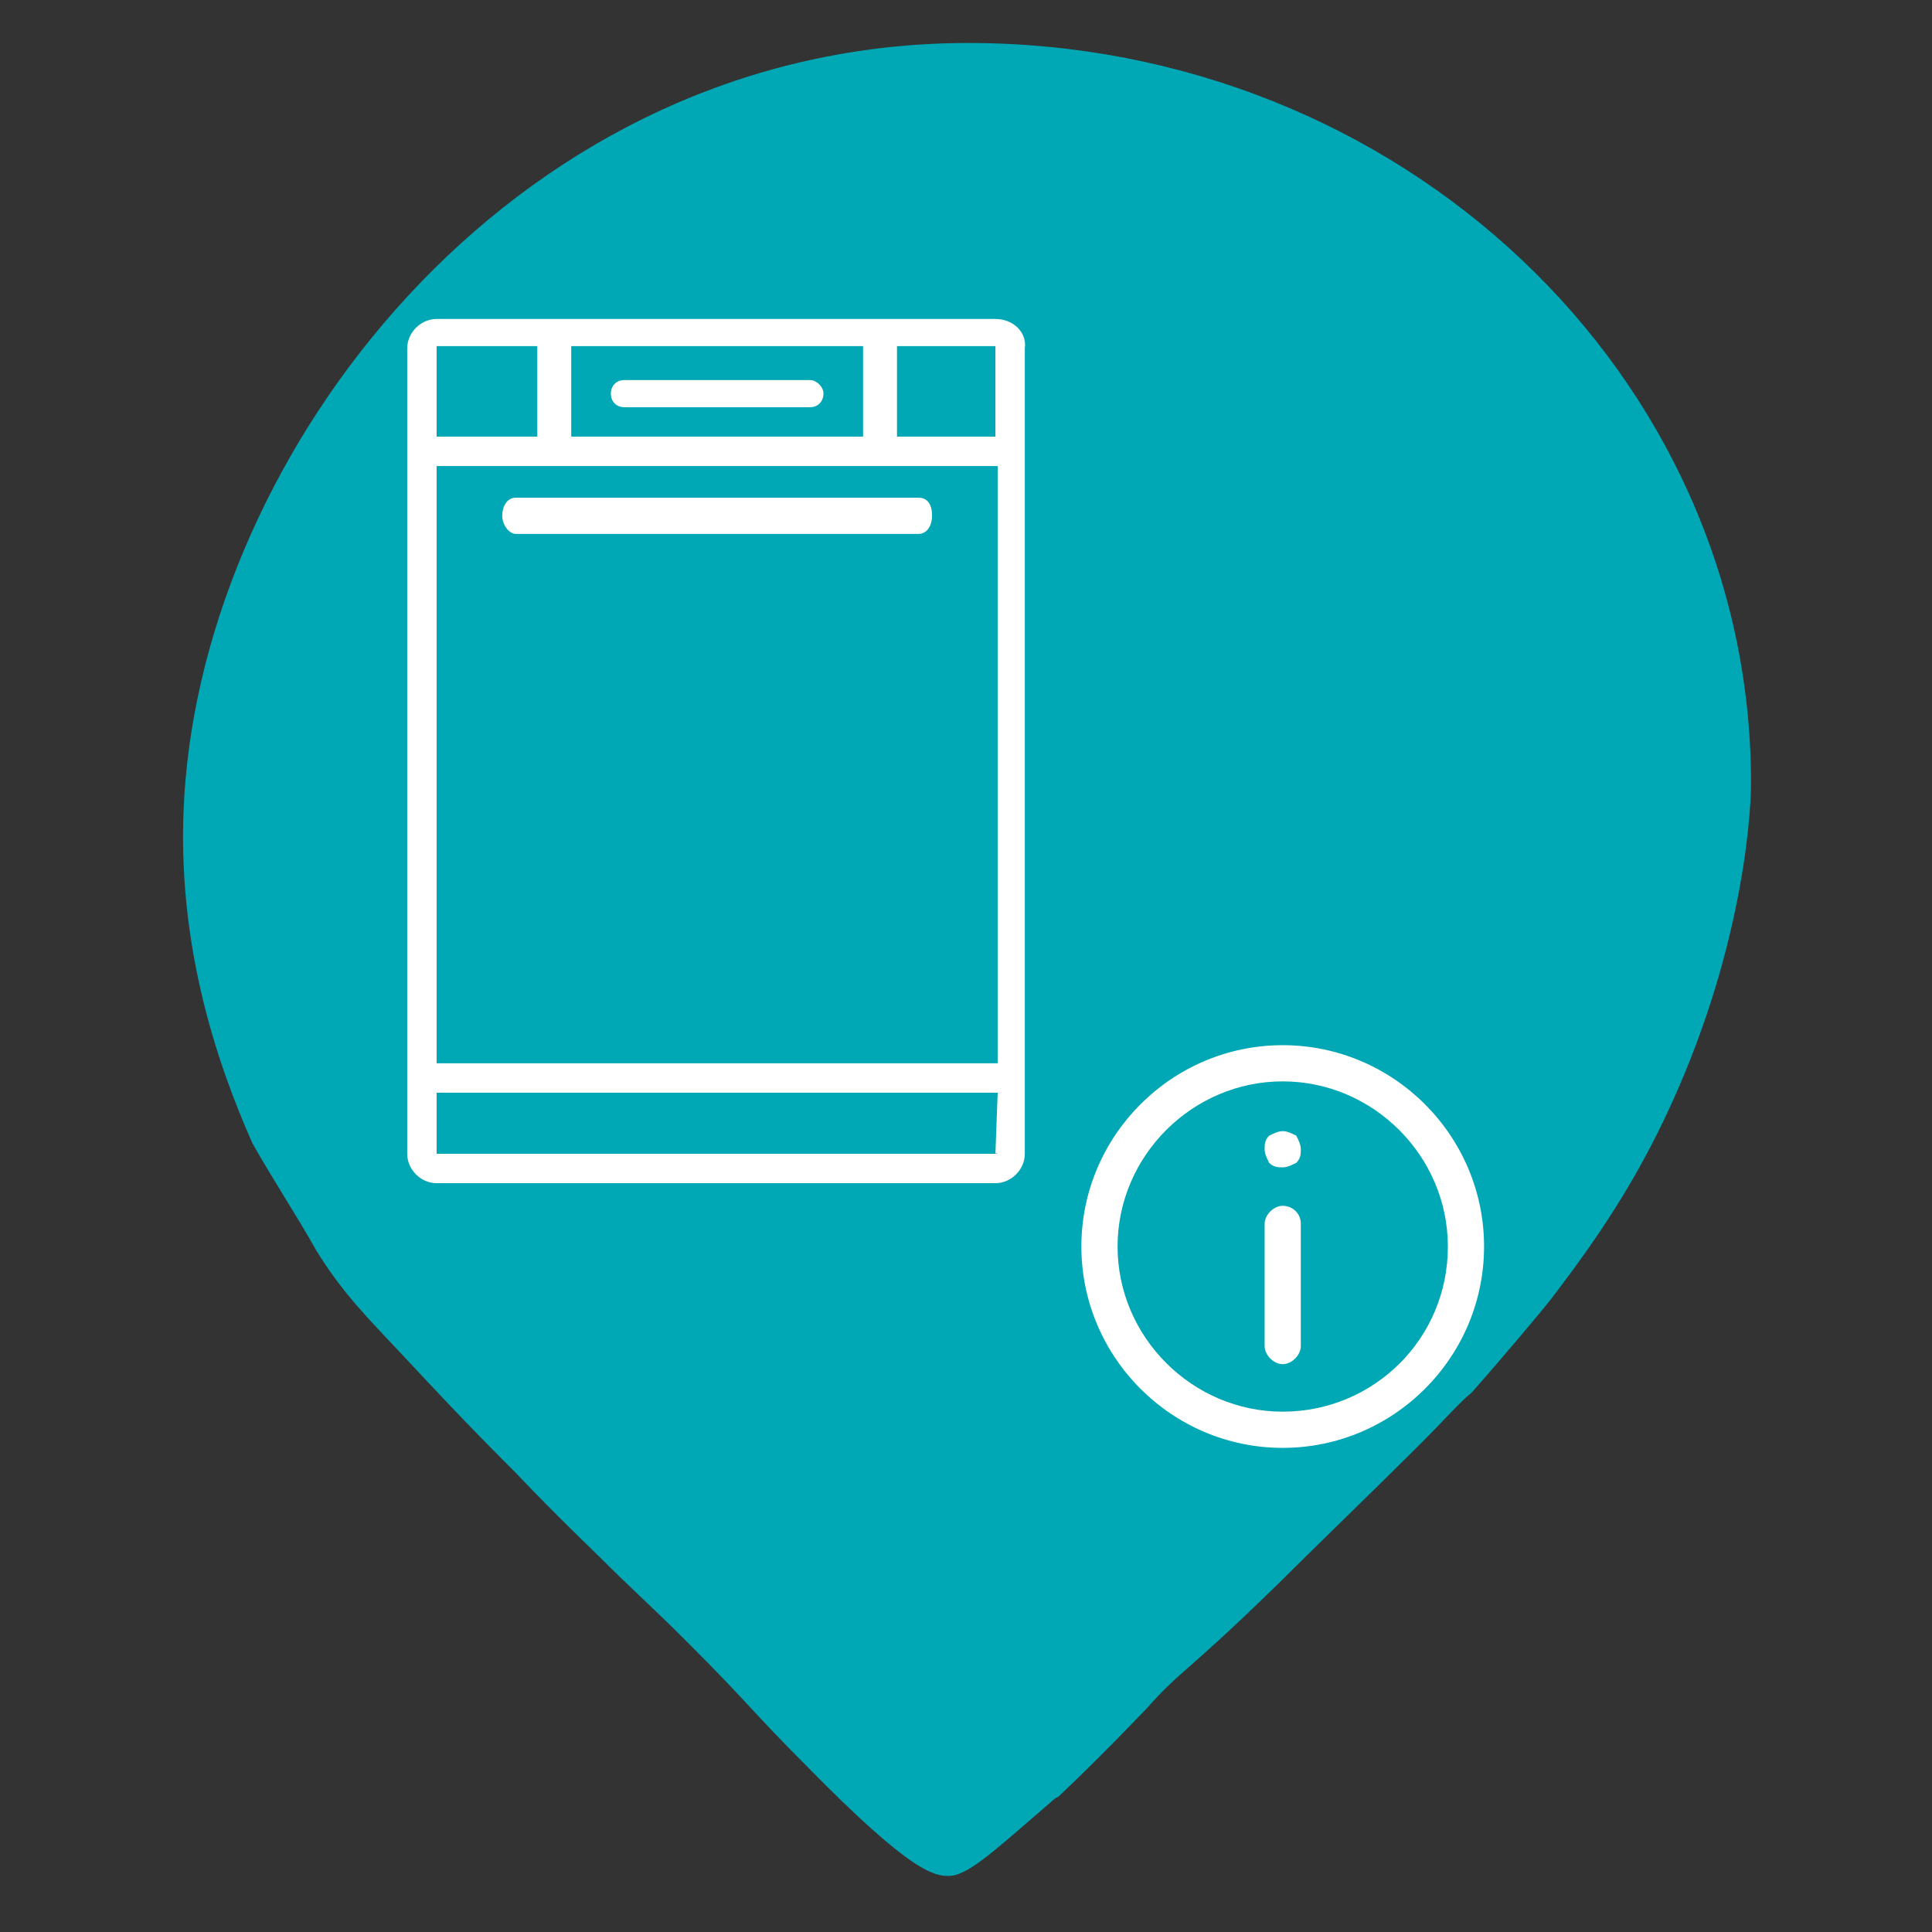<?xml version="1.0" encoding="utf-8"?>
<!-- Generator: Adobe Illustrator 24.0.2, SVG Export Plug-In . SVG Version: 6.00 Build 0)  -->
<svg version="1.1" id="Capa_1" xmlns="http://www.w3.org/2000/svg" xmlns:xlink="http://www.w3.org/1999/xlink" x="0px" y="0px"
	 viewBox="0 0 85.4 85.4" style="enable-background:new 0 0 85.4 85.4;" xml:space="preserve">
<rect x="0" y="0" width="85.4" height="85.4" fill="#333333" stroke="none"/>
<style type="text/css">
	.st0{fill:#00A7B5;stroke:#00A7B5;stroke-miterlimit:10;}
	.st1{fill:#FFFFFF;}
	.st2{fill:#FFFFFF;stroke:#FFFFFF;stroke-width:1.5;stroke-miterlimit:10;}
</style>
<g>
	<g>
		<path class="st0" d="M42.8,2.4C23.4,2.4,10,19.5,8.7,34.5c-0.6,6.8,1.4,12.4,2.9,15.8c0.9,1.6,1.9,3.1,2.8,4.7
			c1.1,1.8,2.2,2.9,3.8,4.6c1.5,1.6,2.6,2.8,5,5.2c1.8,1.9,3.4,3.4,4.5,4.5c2.2,2.1,2.1,2,3.2,3.1c2.5,2.5,2.8,3,5.1,5.3
			c4.7,4.8,5.6,4.8,6.1,4.7c0.7-0.2,1.8-1.2,4-3.1c0,0,0.2-0.2,0.4-0.3c2-1.9,3.5-3.5,3.8-3.8c1.6-1.8,1.7-1.5,5.8-5.5
			c1.5-1.5,4.5-4.4,6-5.9c0.1-0.1,0.2-0.2,0.4-0.4c1-1,1.7-1.8,2.2-2.2c1.5-1.7,3-3.5,3.4-4c1.3-1.7,3.1-4.1,4.7-7.3
			c3.6-7.2,4.1-13.6,4.1-15.3C76.9,16.8,61.6,2.4,42.8,2.4z"/>
	</g>
</g>
<g>
	<g>
		<path class="st1" d="M44,14.1H19.3c-0.7,0-1.3,0.6-1.3,1.3v35.6c0,0.7,0.6,1.3,1.3,1.3H44c0.7,0,1.3-0.6,1.3-1.3V15.4
			C45.4,14.7,44.8,14.1,44,14.1z M19.3,20.6h24.8V47H19.3V20.6z M19.3,15.3H44c0,0,0,0,0,0v4H19.3L19.3,15.3
			C19.3,15.3,19.3,15.3,19.3,15.3z M44,51H19.3c0,0,0,0,0,0v-2.7h24.8L44,51C44.1,50.9,44.1,51,44,51z"/>
		<path class="st1" d="M40.6,22H22.8c-0.4,0-0.6,0.4-0.6,0.8c0,0.4,0.3,0.8,0.6,0.8h17.8c0.4,0,0.6-0.4,0.6-0.8
			C41.2,22.3,41,22,40.6,22z"/>
		<path class="st1" d="M27.6,18h8.2c0.4,0,0.6-0.3,0.6-0.6s-0.3-0.6-0.6-0.6h-8.2c-0.4,0-0.6,0.3-0.6,0.6S27.2,18,27.6,18z"/>
	</g>
	<line class="st2" x1="24.5" y1="15" x2="24.5" y2="19.7"/>
	<line class="st2" x1="38.9" y1="15" x2="38.9" y2="19.7"/>
</g>
<g>
	<g>
		<g>
			<path class="st1" d="M56.7,46.2c-4.9,0-8.9,4-8.9,8.9c0,4.9,4,8.9,8.9,8.9s8.9-4,8.9-8.9C65.6,50.2,61.6,46.2,56.7,46.2z
				 M56.7,62.4c-4,0-7.3-3.3-7.3-7.3s3.3-7.3,7.3-7.3s7.3,3.3,7.3,7.3C64,59.2,60.7,62.4,56.7,62.4z"/>
			<path class="st1" d="M56.7,53.3c-0.4,0-0.8,0.4-0.8,0.8v5.4c0,0.4,0.4,0.8,0.8,0.8s0.8-0.4,0.8-0.8v-5.4
				C57.5,53.6,57.1,53.3,56.7,53.3z"/>
			<path class="st1" d="M56.7,50c-0.2,0-0.4,0.1-0.6,0.2c-0.2,0.2-0.2,0.4-0.2,0.6c0,0.2,0.1,0.4,0.2,0.6c0.2,0.2,0.4,0.2,0.6,0.2
				s0.4-0.1,0.6-0.2c0.2-0.2,0.2-0.4,0.2-0.6c0-0.2-0.1-0.4-0.2-0.6C57.1,50.1,56.9,50,56.7,50z"/>
		</g>
	</g>
</g>
</svg>
